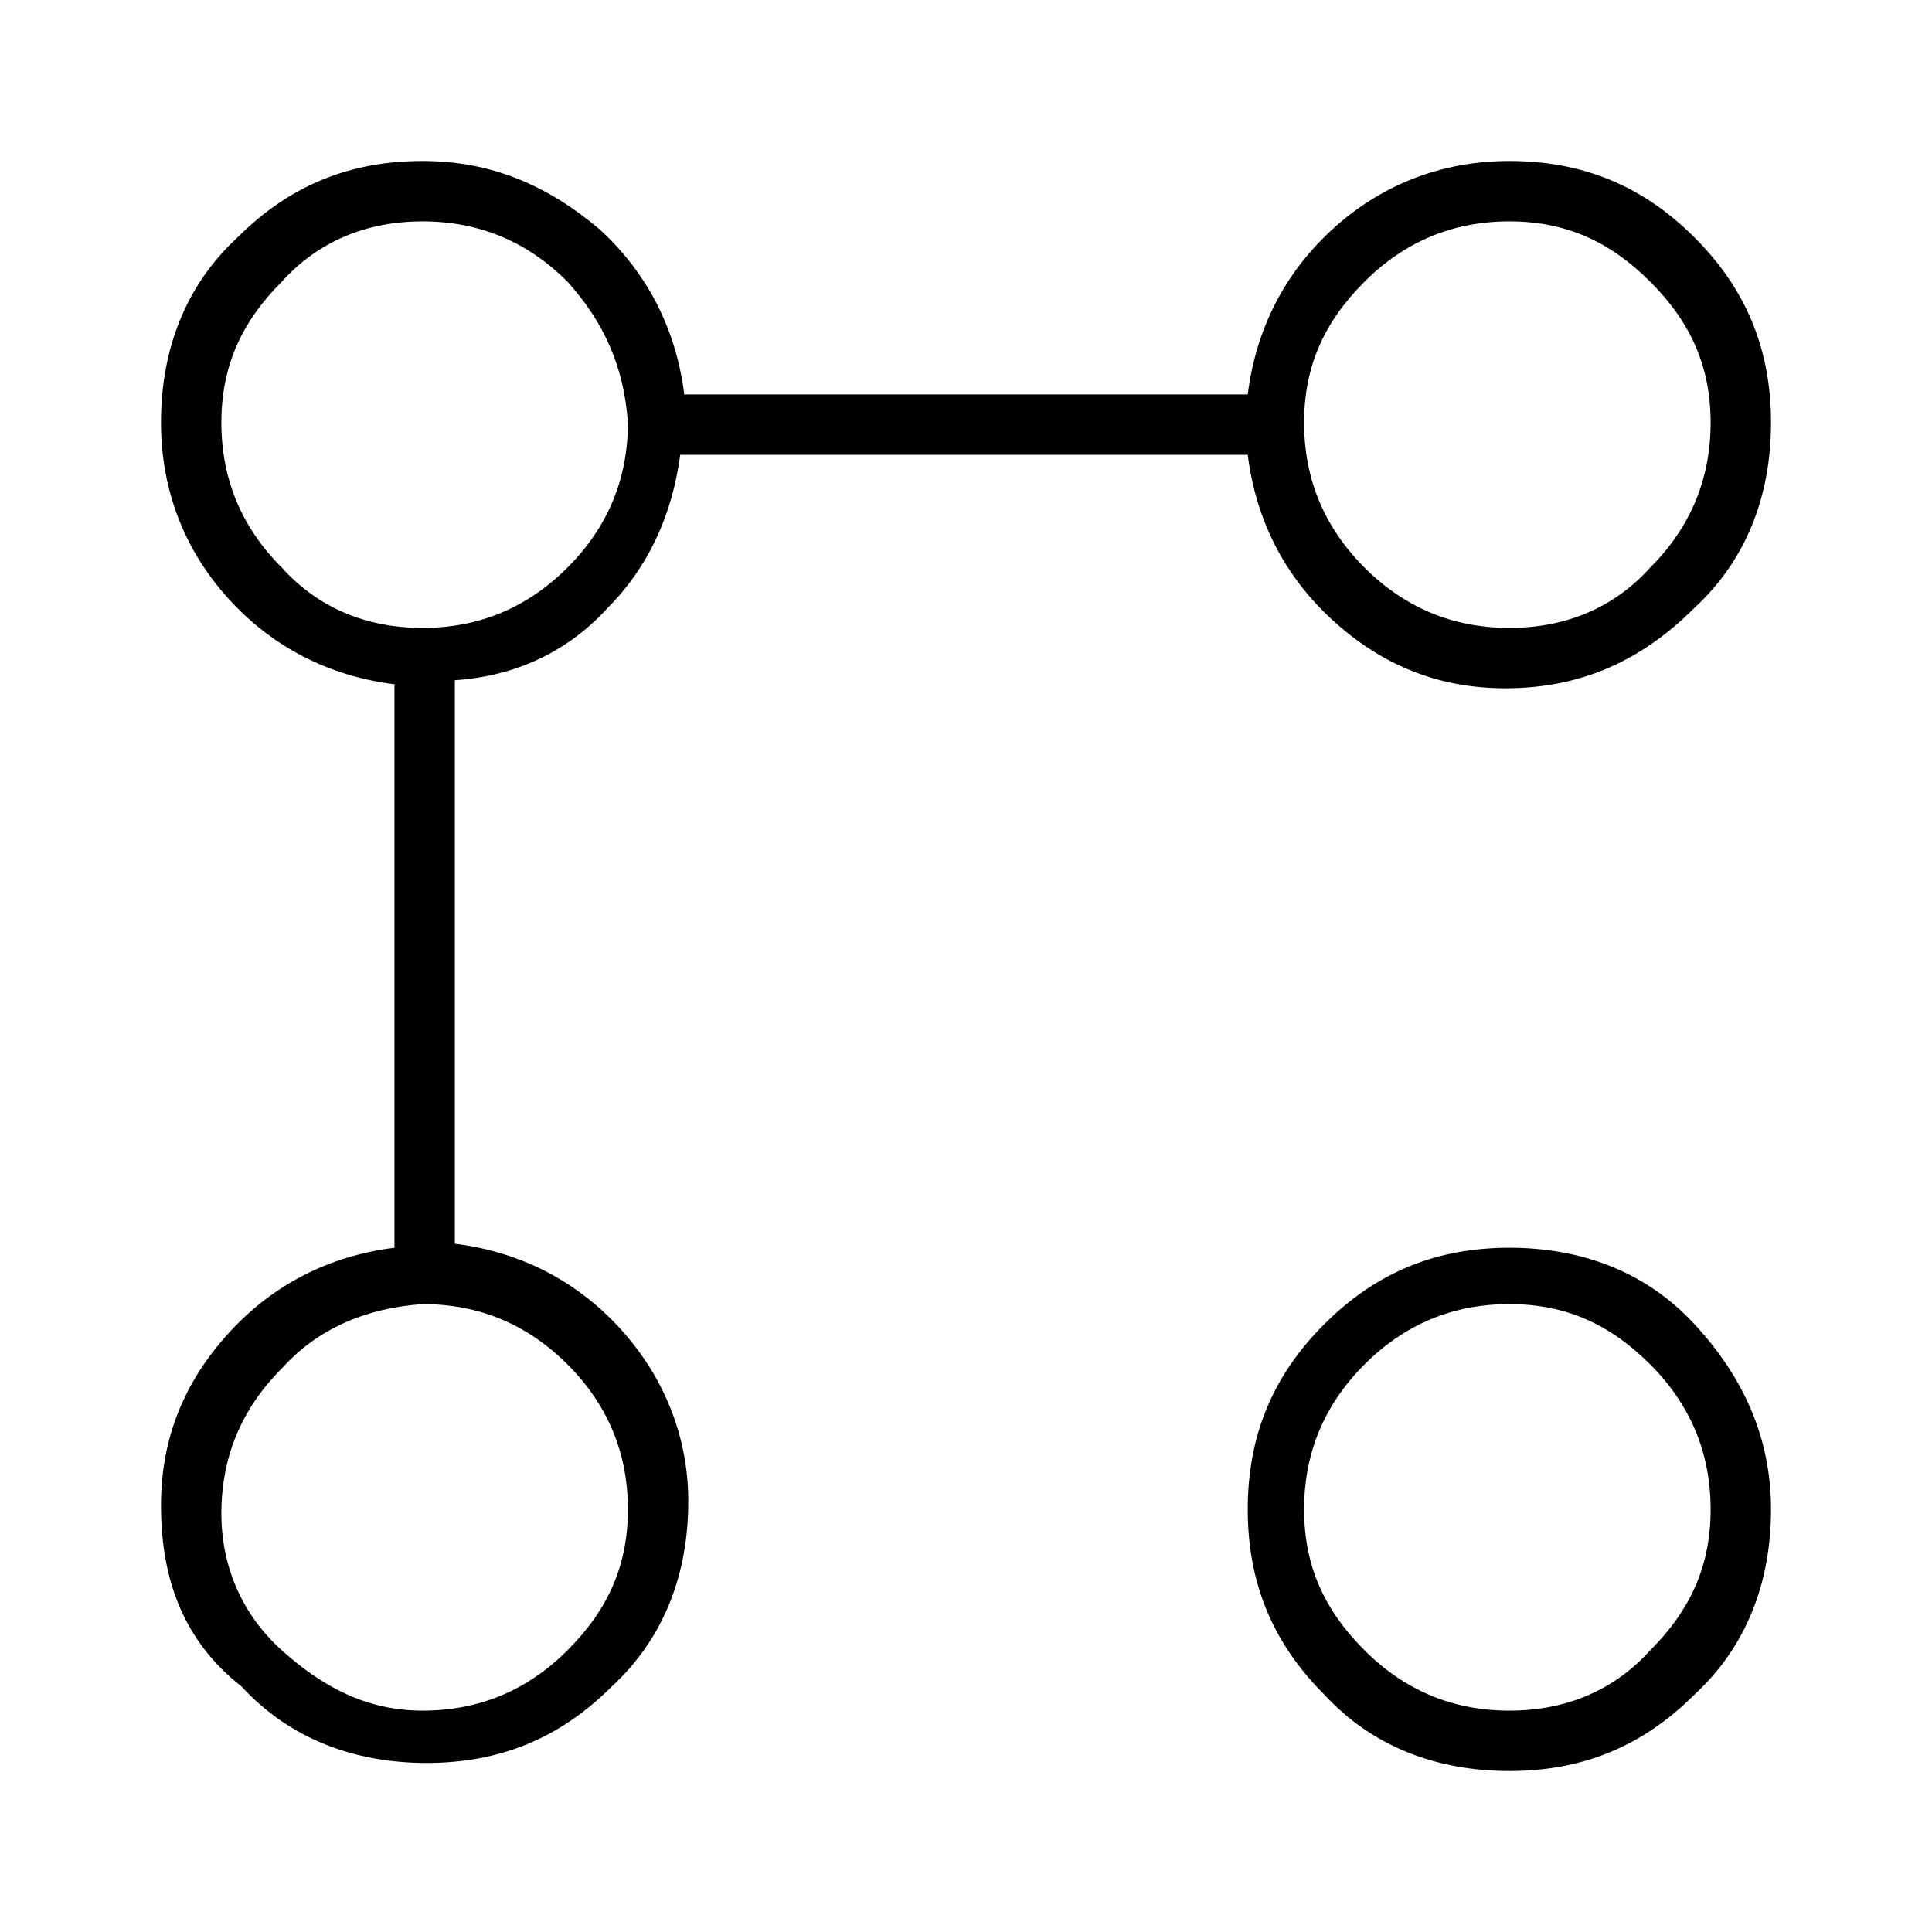 <?xml version="1.0" encoding="utf-8"?>
<!-- Generator: Adobe Illustrator 26.3.1, SVG Export Plug-In . SVG Version: 6.00 Build 0)  -->
<svg version="1.1" id="Слой_1" xmlns="http://www.w3.org/2000/svg" xmlns:xlink="http://www.w3.org/1999/xlink" x="0px" y="0px"
	 viewBox="0 0 48 48" style="enable-background:new 0 0 48 48;" xml:space="preserve">
<path d="M37.4,17.1c-1.7,0-3.1-0.6-4.3-1.7s-1.9-2.5-2.1-4.1H16.9c-0.2,1.5-0.8,2.8-1.8,3.8c-1,1.1-2.3,1.7-3.8,1.8v14
	c1.6,0.2,3,0.9,4.1,2.1c1.1,1.2,1.7,2.7,1.7,4.3c0,1.8-0.6,3.4-1.9,4.6c-1.3,1.3-2.8,1.9-4.6,1.9S7.2,43.2,6,41.9
	c-1.4-1.1-2-2.6-2-4.5c0-1.7,0.6-3.1,1.7-4.3s2.5-1.9,4.1-2.1V17c-1.6-0.2-3-0.9-4.1-2.1S4,12.2,4,10.5c0-1.8,0.6-3.4,1.9-4.6
	C7.2,4.6,8.7,4,10.5,4c1.7,0,3.1,0.6,4.4,1.7c1.2,1.1,1.9,2.5,2.1,4.1h14c0.2-1.6,0.9-3,2.1-4.1C34.3,4.6,35.8,4,37.5,4
	c1.8,0,3.3,0.6,4.6,1.9S44,8.7,44,10.5s-0.6,3.4-1.9,4.6C40.8,16.4,39.3,17.1,37.4,17.1z M10.5,42.5c1.4,0,2.6-0.5,3.6-1.5
	s1.5-2.1,1.5-3.5s-0.5-2.6-1.5-3.6s-2.2-1.5-3.6-1.5C9.1,32.5,7.9,33,7,34c-1,1-1.5,2.2-1.5,3.6C5.5,38.9,6,40.1,7,41
	S9.1,42.5,10.5,42.5z M10.5,15.6c1.4,0,2.6-0.5,3.6-1.5s1.5-2.2,1.5-3.6C15.5,9.1,15,8,14.1,7c-1-1-2.2-1.5-3.6-1.5S7.9,6,7,7
	c-1,1-1.5,2.1-1.5,3.5S6,13.1,7,14.1C7.9,15.1,9.1,15.6,10.5,15.6z M37.5,44c-1.8,0-3.4-0.6-4.6-1.9c-1.3-1.3-1.9-2.8-1.9-4.6
	s0.6-3.3,1.9-4.6s2.8-1.9,4.6-1.9s3.4,0.6,4.6,1.9s1.9,2.8,1.9,4.6s-0.6,3.4-1.9,4.6C40.8,43.4,39.3,44,37.5,44z M37.5,42.5
	c1.4,0,2.6-0.5,3.5-1.5c1-1,1.5-2.1,1.5-3.5S42,34.9,41,33.9s-2.1-1.5-3.5-1.5s-2.6,0.5-3.6,1.5s-1.5,2.2-1.5,3.6
	c0,1.4,0.5,2.5,1.5,3.5S36.1,42.5,37.5,42.5z M37.5,15.6c1.4,0,2.6-0.5,3.5-1.5c1-1,1.5-2.2,1.5-3.6S42,8,41,7s-2.1-1.5-3.5-1.5
	S34.9,6,33.9,7s-1.5,2.1-1.5,3.5s0.5,2.6,1.5,3.6S36.1,15.6,37.5,15.6z"/>
</svg>
